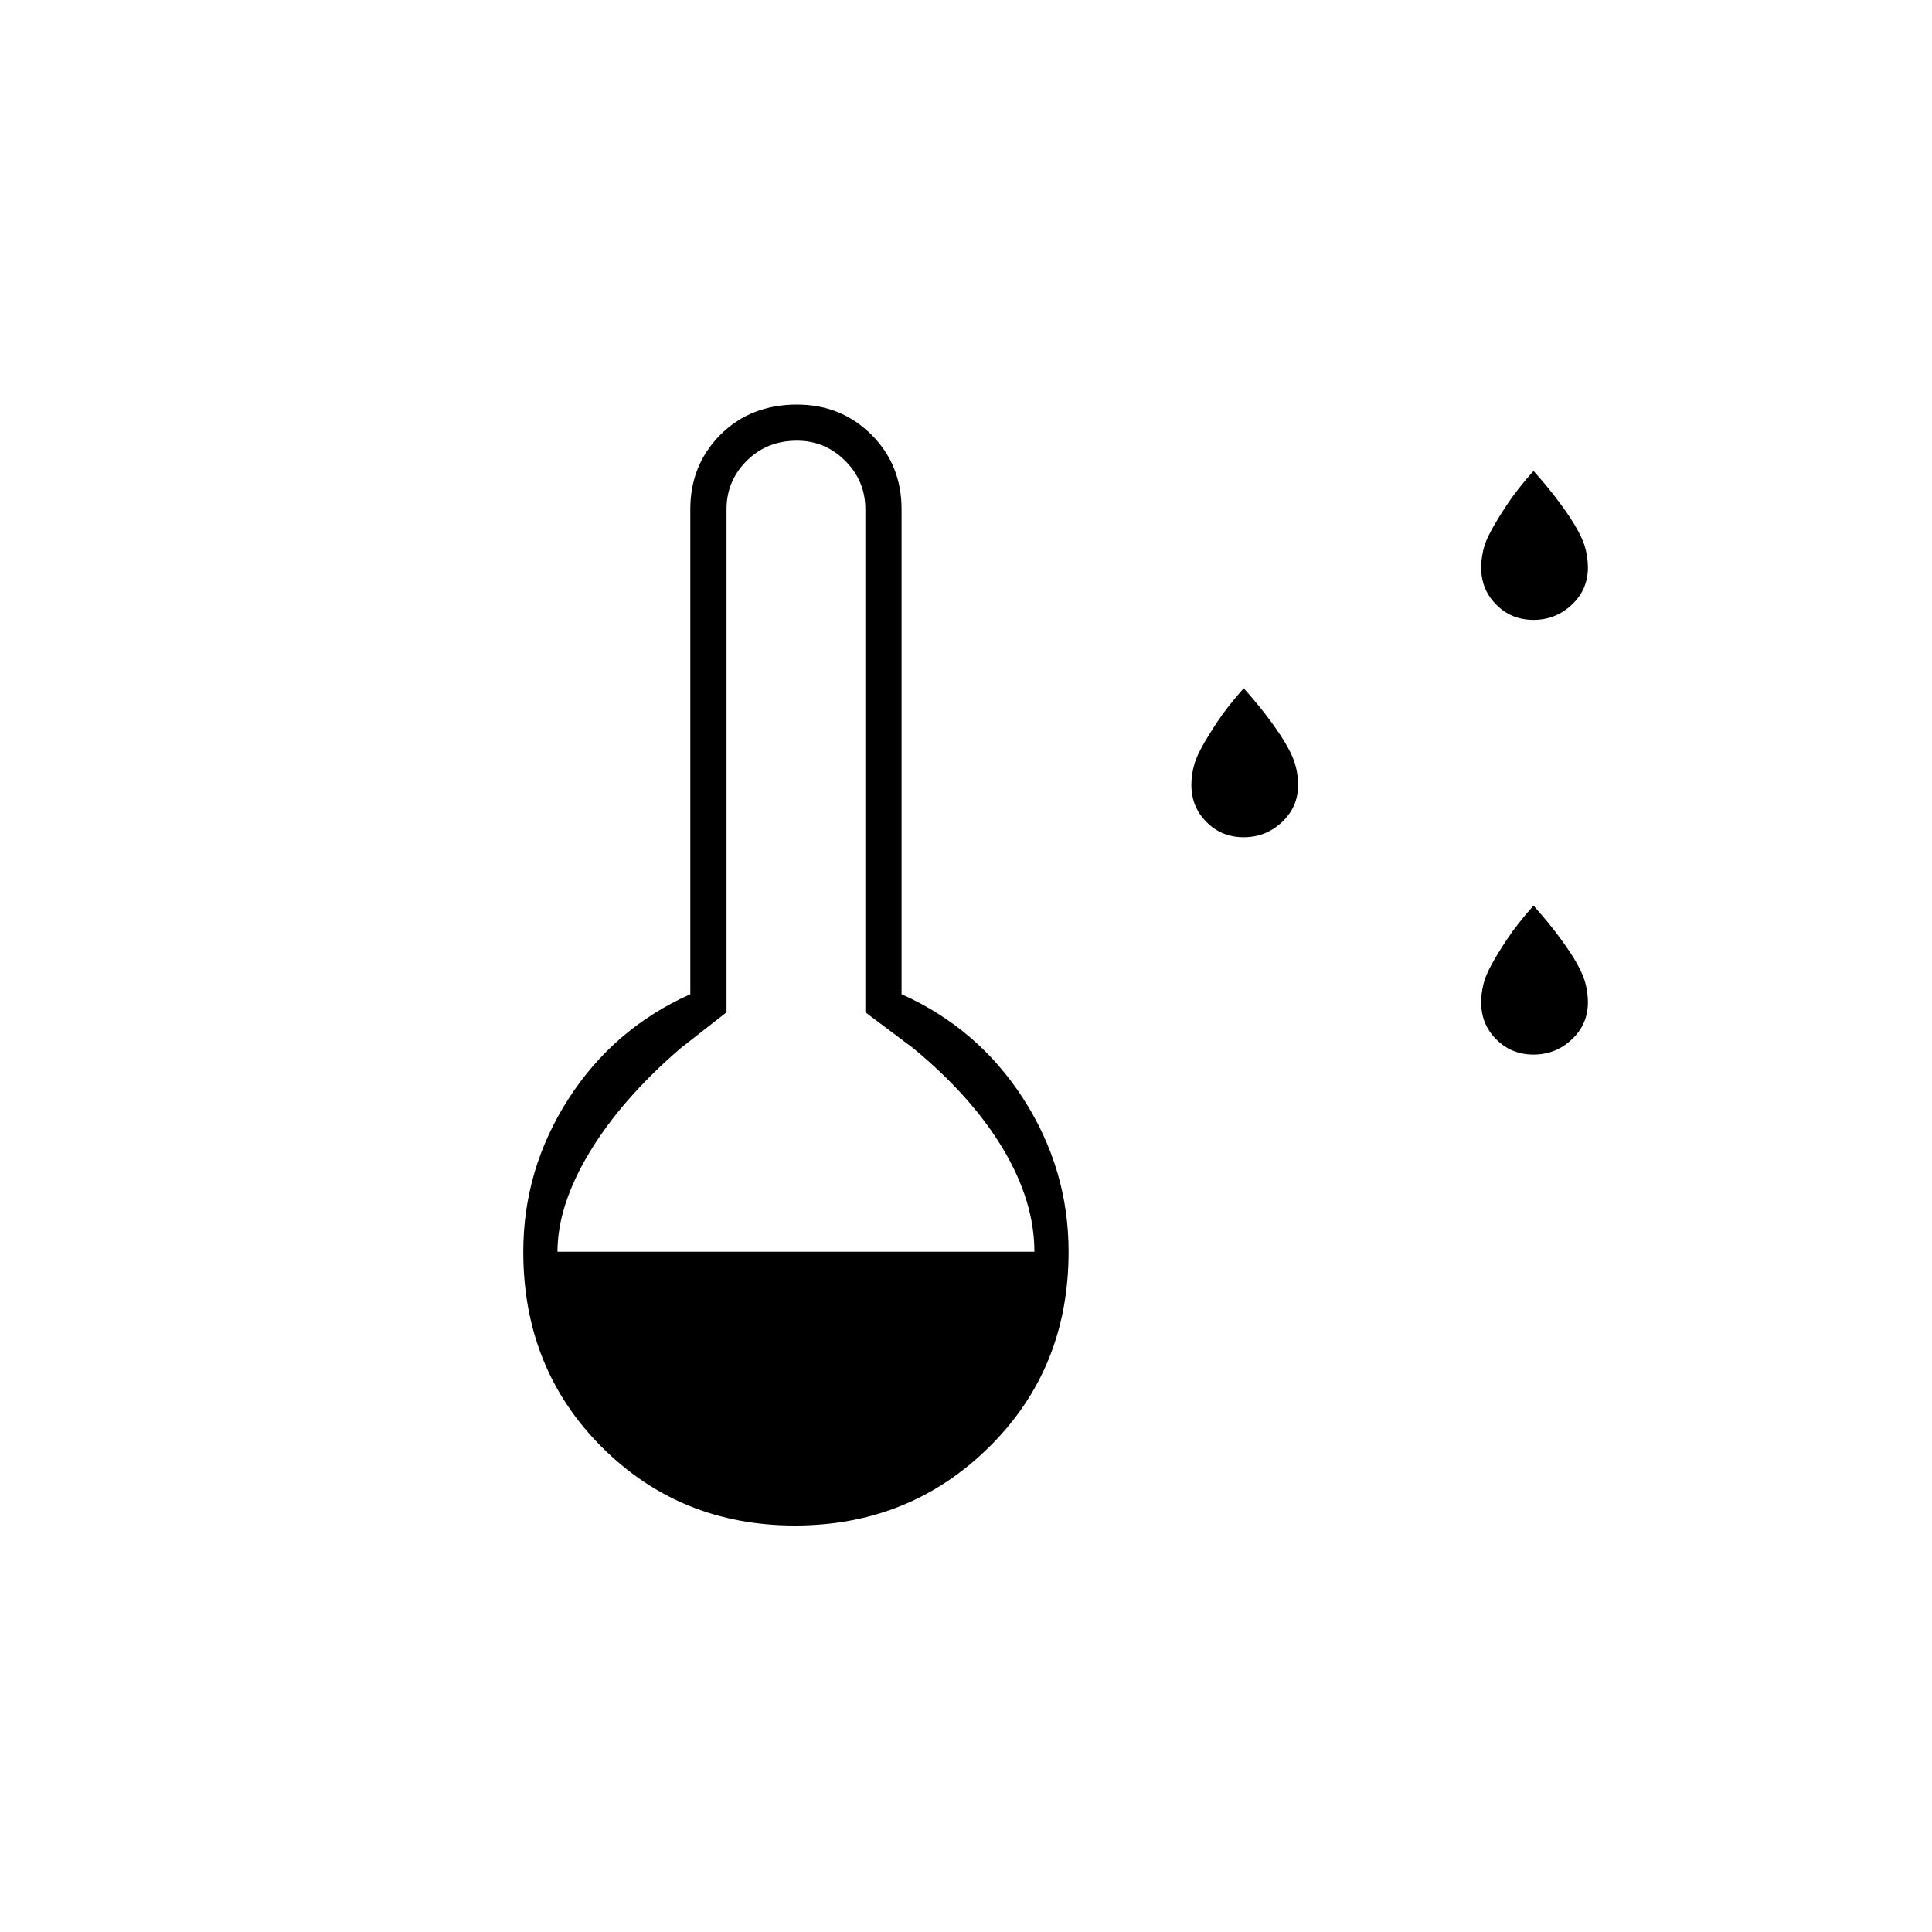 <svg xmlns="http://www.w3.org/2000/svg" height="20" width="20"><path d="M12.875 8.667q-.229 0-.385-.157-.157-.156-.157-.385 0-.083.021-.177.021-.094.084-.208.062-.115.166-.271.104-.157.271-.344.167.187.281.344.115.156.177.271.063.114.084.208.021.094.021.177 0 .229-.167.385-.167.157-.396.157Zm3 2.25q-.229 0-.385-.157-.157-.156-.157-.385 0-.083.021-.177.021-.094.084-.208.062-.115.166-.271.104-.157.271-.344.167.187.281.344.115.156.177.271.063.114.084.208.021.094.021.177 0 .229-.167.385-.167.157-.396.157Zm0-4.5q-.229 0-.385-.157-.157-.156-.157-.385 0-.083.021-.177.021-.094.084-.208.062-.115.166-.271.104-.157.271-.344.167.187.281.344.115.156.177.271.063.114.084.208.021.094.021.177 0 .229-.167.385-.167.157-.396.157Zm-7.646 9.375q-1.187 0-2-.813-.812-.812-.812-2.021 0-.854.468-1.583.469-.729 1.261-1.083V5.271q0-.459.312-.771.313-.312.792-.312.458 0 .771.312.312.312.312.771v5.021q.792.354 1.261 1.083.468.729.468 1.583 0 1.209-.822 2.021-.823.813-2.011.813Zm-2.458-2.834h4.937q0-.52-.323-1.062t-.927-1.042l-.5-.375V5.271q0-.292-.208-.5-.208-.209-.5-.209-.312 0-.521.209-.208.208-.208.5v5.208l-.479.375q-.604.521-.938 1.073-.333.552-.333 1.031Z"/></svg>